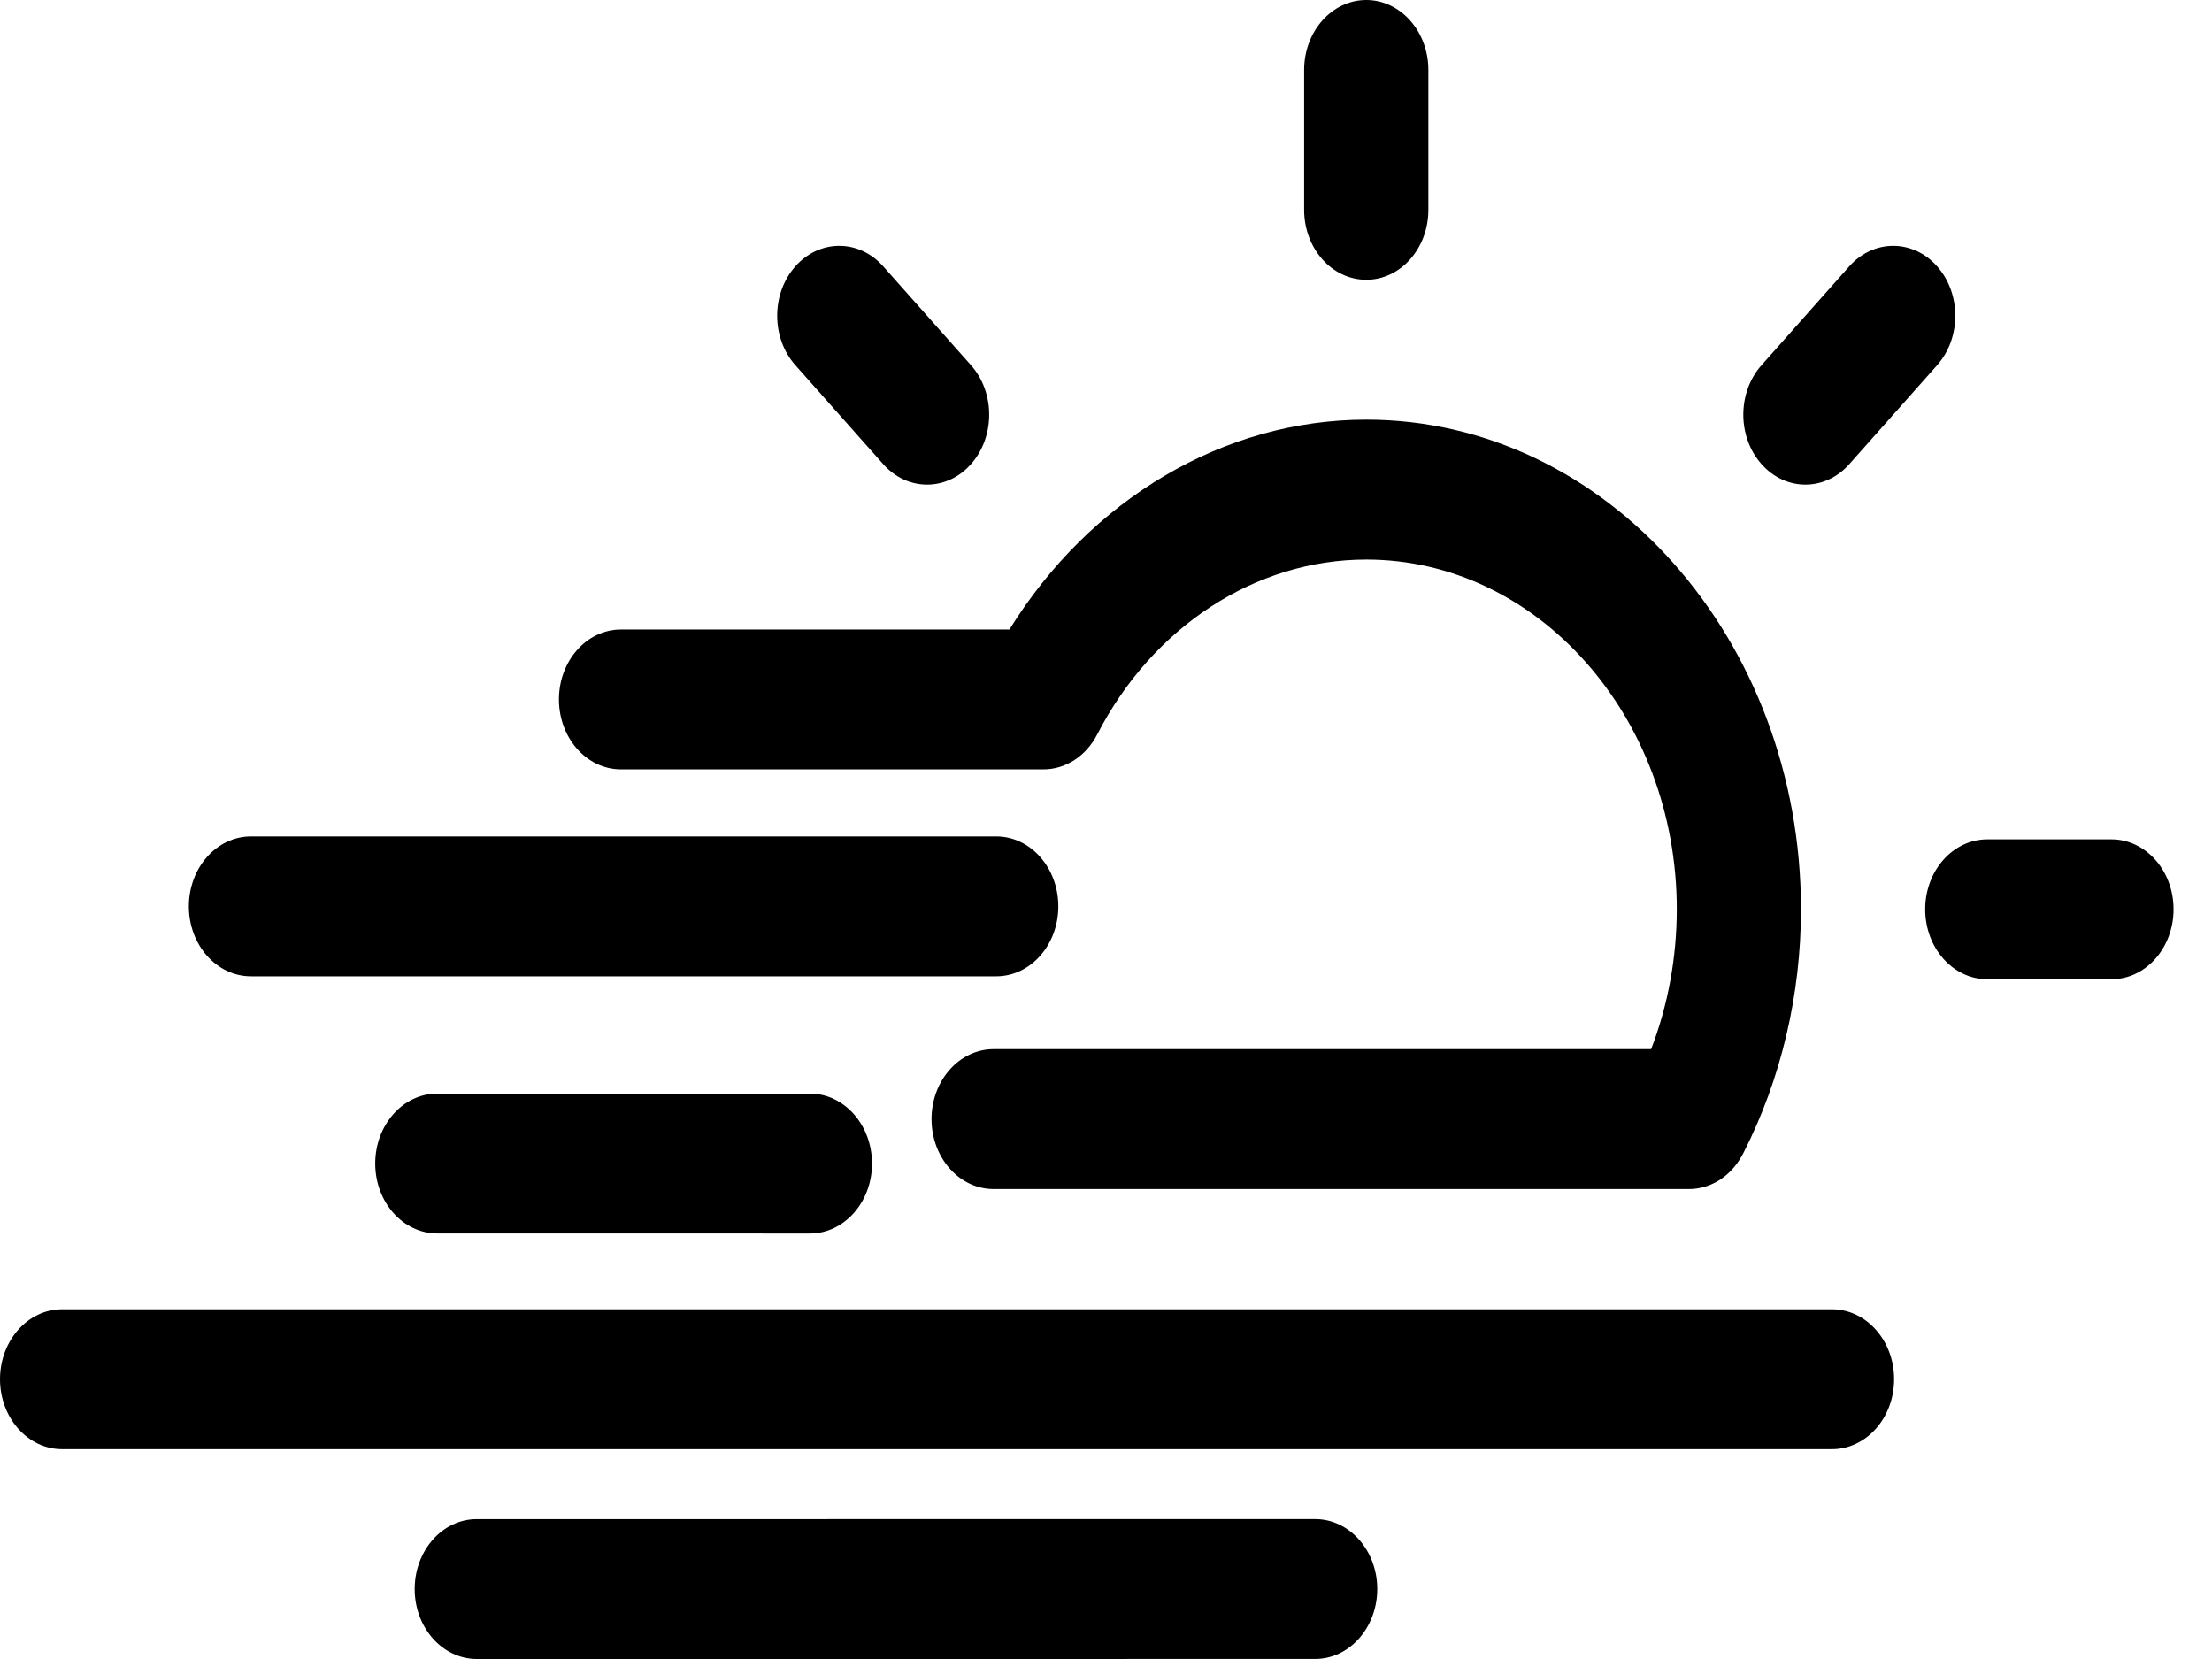 <svg width="56" height="42" viewBox="0 0 56 42" fill="none" xmlns="http://www.w3.org/2000/svg">
<path d="M34.589 7.083C35.456 7.083 36.161 6.29 36.161 5.312V1.771C36.161 0.793 35.456 0 34.589 0C33.72 0 33.016 0.793 33.016 1.771V5.312C33.016 6.29 33.72 7.083 34.589 7.083Z" fill="black"/>
<path d="M53.455 21.249H50.311C49.442 21.249 48.739 22.042 48.739 23.02C48.739 23.997 49.442 24.791 50.311 24.791H53.455C54.323 24.791 55.027 23.997 55.027 23.02C55.027 22.042 54.323 21.249 53.455 21.249Z" fill="black"/>
<path d="M45.706 12.269C46.109 12.269 46.511 12.096 46.818 11.75L49.041 9.246C49.655 8.555 49.655 7.434 49.041 6.742C48.427 6.051 47.432 6.051 46.818 6.742L44.595 9.246C43.981 9.937 43.981 11.058 44.595 11.75C44.902 12.096 45.304 12.269 45.706 12.269Z" fill="black"/>
<path d="M22.359 11.75C22.666 12.096 23.068 12.269 23.471 12.269C23.873 12.269 24.276 12.096 24.582 11.75C25.196 11.058 25.196 9.937 24.582 9.246L22.359 6.742C21.745 6.051 20.75 6.051 20.136 6.742C19.522 7.434 19.522 8.555 20.136 9.246L22.359 11.75Z" fill="black"/>
<path d="M6.354 24.717H25.221C26.089 24.717 26.793 23.923 26.793 22.946C26.793 21.968 26.089 21.175 25.221 21.175H6.354C5.485 21.175 4.781 21.968 4.781 22.946C4.781 23.923 5.485 24.717 6.354 24.717Z" fill="black"/>
<path d="M46.38 33.146H1.572C0.704 33.146 0 33.94 0 34.917C0 35.895 0.704 36.688 1.572 36.688H46.38C47.248 36.688 47.952 35.895 47.952 34.917C47.952 33.94 47.248 33.146 46.38 33.146Z" fill="black"/>
<path d="M20.504 27.686L11.071 27.686C10.202 27.686 9.499 28.479 9.499 29.456C9.499 30.434 10.202 31.227 11.071 31.227L20.504 31.228C21.372 31.228 22.076 30.435 22.076 29.457C22.076 28.48 21.372 27.686 20.504 27.686Z" fill="black"/>
<path d="M33.295 38.458L12.07 38.459C11.201 38.459 10.498 39.252 10.498 40.229C10.498 41.207 11.201 42 12.07 42L33.295 41.999C34.163 41.999 34.867 41.206 34.867 40.228C34.867 39.251 34.163 38.458 33.295 38.458Z" fill="black"/>
<path d="M15.722 19.478H26.416C26.977 19.478 27.495 19.142 27.776 18.596C29.181 15.863 31.792 14.166 34.589 14.166C38.923 14.166 42.45 18.138 42.45 23.02C42.45 24.253 42.222 25.47 41.8 26.561H25.155C24.287 26.561 23.583 27.355 23.583 28.332C23.583 29.309 24.287 30.103 25.155 30.103H42.759C43.295 30.103 43.792 29.796 44.082 29.289C44.096 29.265 44.124 29.216 44.137 29.19C45.089 27.32 45.594 25.187 45.594 23.02C45.594 16.185 40.657 10.624 34.589 10.624C30.985 10.624 27.602 12.636 25.555 15.937H15.722C14.853 15.937 14.15 16.73 14.15 17.707C14.15 18.685 14.853 19.478 15.722 19.478Z" fill="black"/>
</svg>
